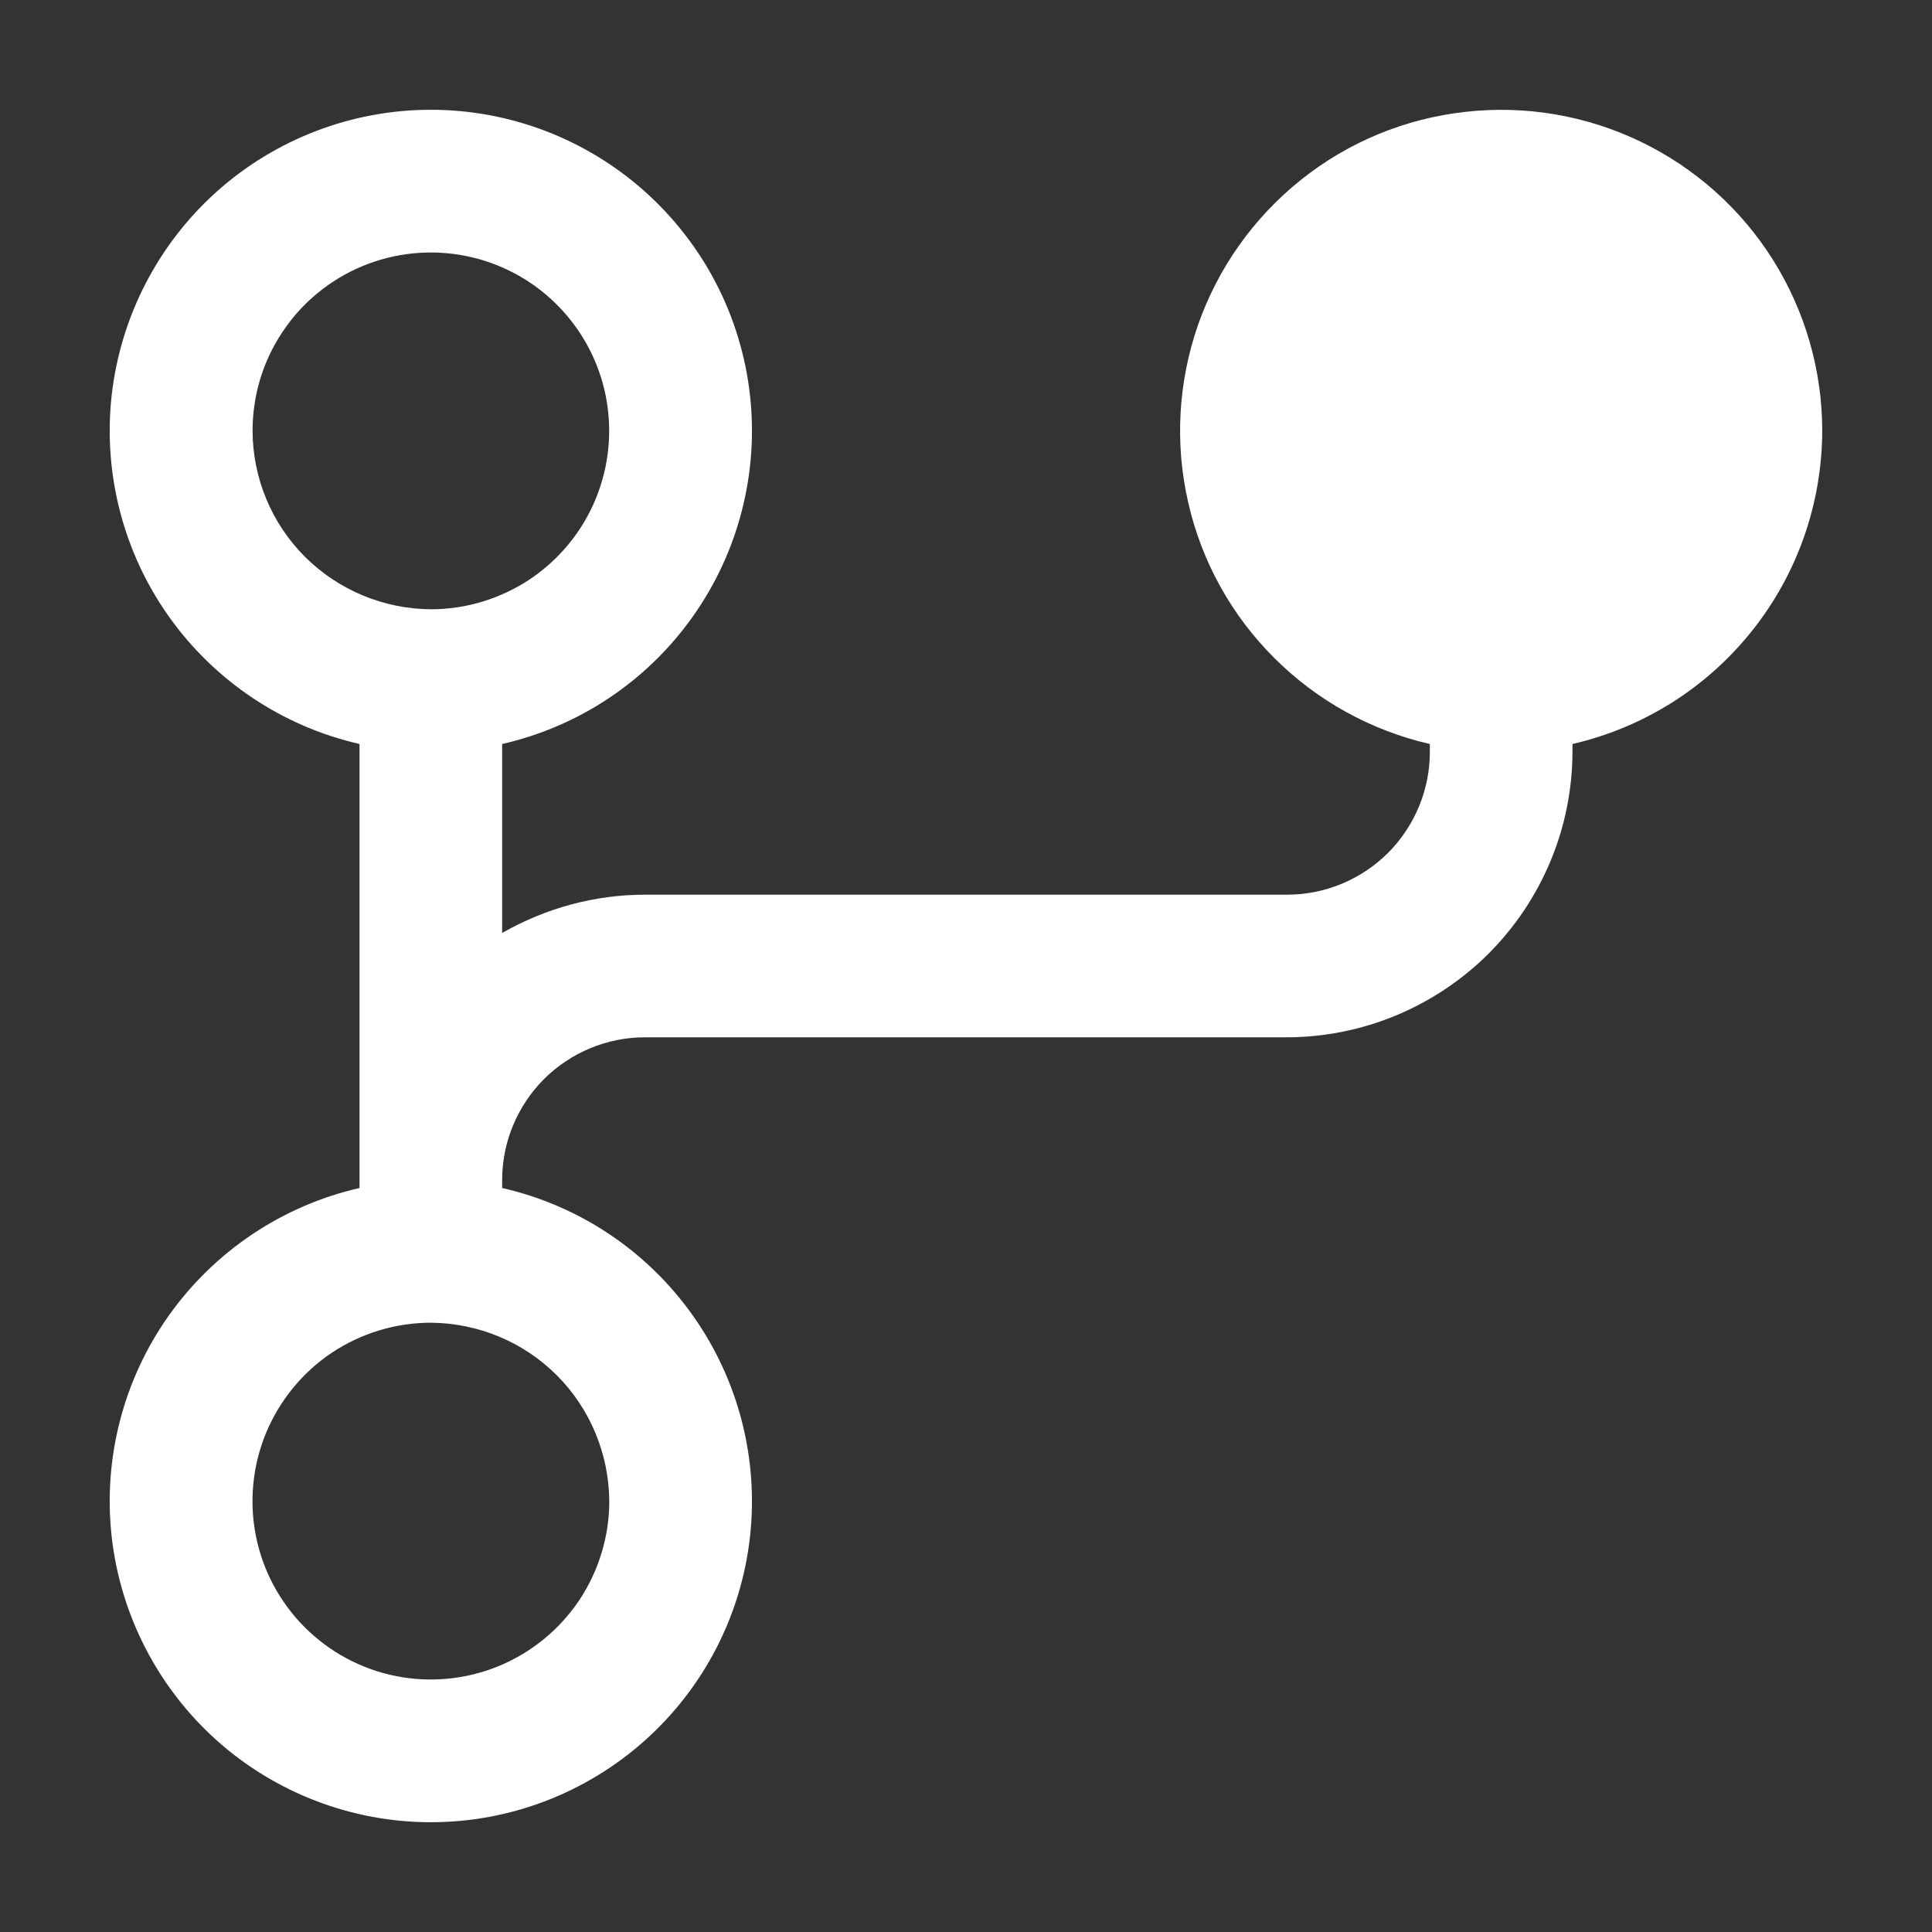 <svg width="11" height="11" viewBox="0 0 11 11" fill="none" xmlns="http://www.w3.org/2000/svg">
<rect x="0" y="0" width="11" height="11" fill="#333333" stroke="none"/>
<path d="M10.375 2.453C10.375 2.109 10.278 1.772 10.095 1.48C9.912 1.189 9.65 0.955 9.34 0.806C9.03 0.657 8.684 0.598 8.342 0.637C8 0.675 7.676 0.809 7.407 1.024C7.138 1.239 6.935 1.525 6.821 1.85C6.708 2.175 6.688 2.525 6.765 2.86C6.841 3.196 7.011 3.503 7.255 3.746C7.498 3.989 7.805 4.159 8.141 4.236V4.281C8.141 4.497 8.055 4.703 7.903 4.856C7.75 5.008 7.544 5.094 7.328 5.094H3.672C3.387 5.094 3.107 5.17 2.859 5.312V4.236C3.298 4.136 3.684 3.878 3.944 3.511C4.204 3.145 4.32 2.695 4.27 2.249C4.22 1.802 4.007 1.39 3.671 1.09C3.336 0.791 2.903 0.625 2.453 0.625C2.004 0.625 1.57 0.791 1.235 1.09C0.9 1.39 0.687 1.802 0.636 2.249C0.586 2.695 0.702 3.145 0.962 3.511C1.223 3.878 1.609 4.136 2.047 4.236V6.764C1.609 6.864 1.223 7.122 0.962 7.489C0.702 7.855 0.586 8.305 0.636 8.751C0.687 9.198 0.9 9.61 1.235 9.91C1.57 10.209 2.004 10.375 2.453 10.375C2.903 10.375 3.336 10.209 3.671 9.91C4.007 9.61 4.22 9.198 4.27 8.751C4.32 8.305 4.204 7.855 3.944 7.489C3.684 7.122 3.298 6.864 2.859 6.764V6.719C2.859 6.503 2.945 6.297 3.097 6.144C3.25 5.992 3.456 5.906 3.672 5.906H7.328C7.759 5.905 8.171 5.733 8.476 5.429C8.78 5.124 8.952 4.712 8.953 4.281V4.236C9.357 4.143 9.717 3.916 9.975 3.592C10.233 3.269 10.374 2.867 10.375 2.453ZM1.438 2.453C1.438 2.252 1.497 2.056 1.609 1.889C1.72 1.722 1.879 1.592 2.064 1.515C2.25 1.438 2.454 1.418 2.651 1.457C2.848 1.496 3.029 1.593 3.171 1.735C3.313 1.877 3.41 2.058 3.449 2.255C3.488 2.452 3.468 2.656 3.391 2.842C3.315 3.027 3.184 3.186 3.017 3.298C2.85 3.409 2.654 3.469 2.453 3.469C2.184 3.467 1.927 3.36 1.736 3.17C1.546 2.98 1.439 2.722 1.438 2.453ZM3.469 8.547C3.469 8.748 3.409 8.944 3.298 9.111C3.186 9.278 3.027 9.408 2.842 9.485C2.656 9.562 2.452 9.582 2.255 9.543C2.058 9.504 1.877 9.407 1.735 9.265C1.593 9.123 1.496 8.942 1.457 8.745C1.418 8.548 1.438 8.344 1.515 8.158C1.592 7.973 1.722 7.814 1.889 7.702C2.056 7.591 2.252 7.531 2.453 7.531C2.722 7.533 2.98 7.64 3.17 7.83C3.36 8.02 3.467 8.278 3.469 8.547Z" fill="white"/>
</svg>
